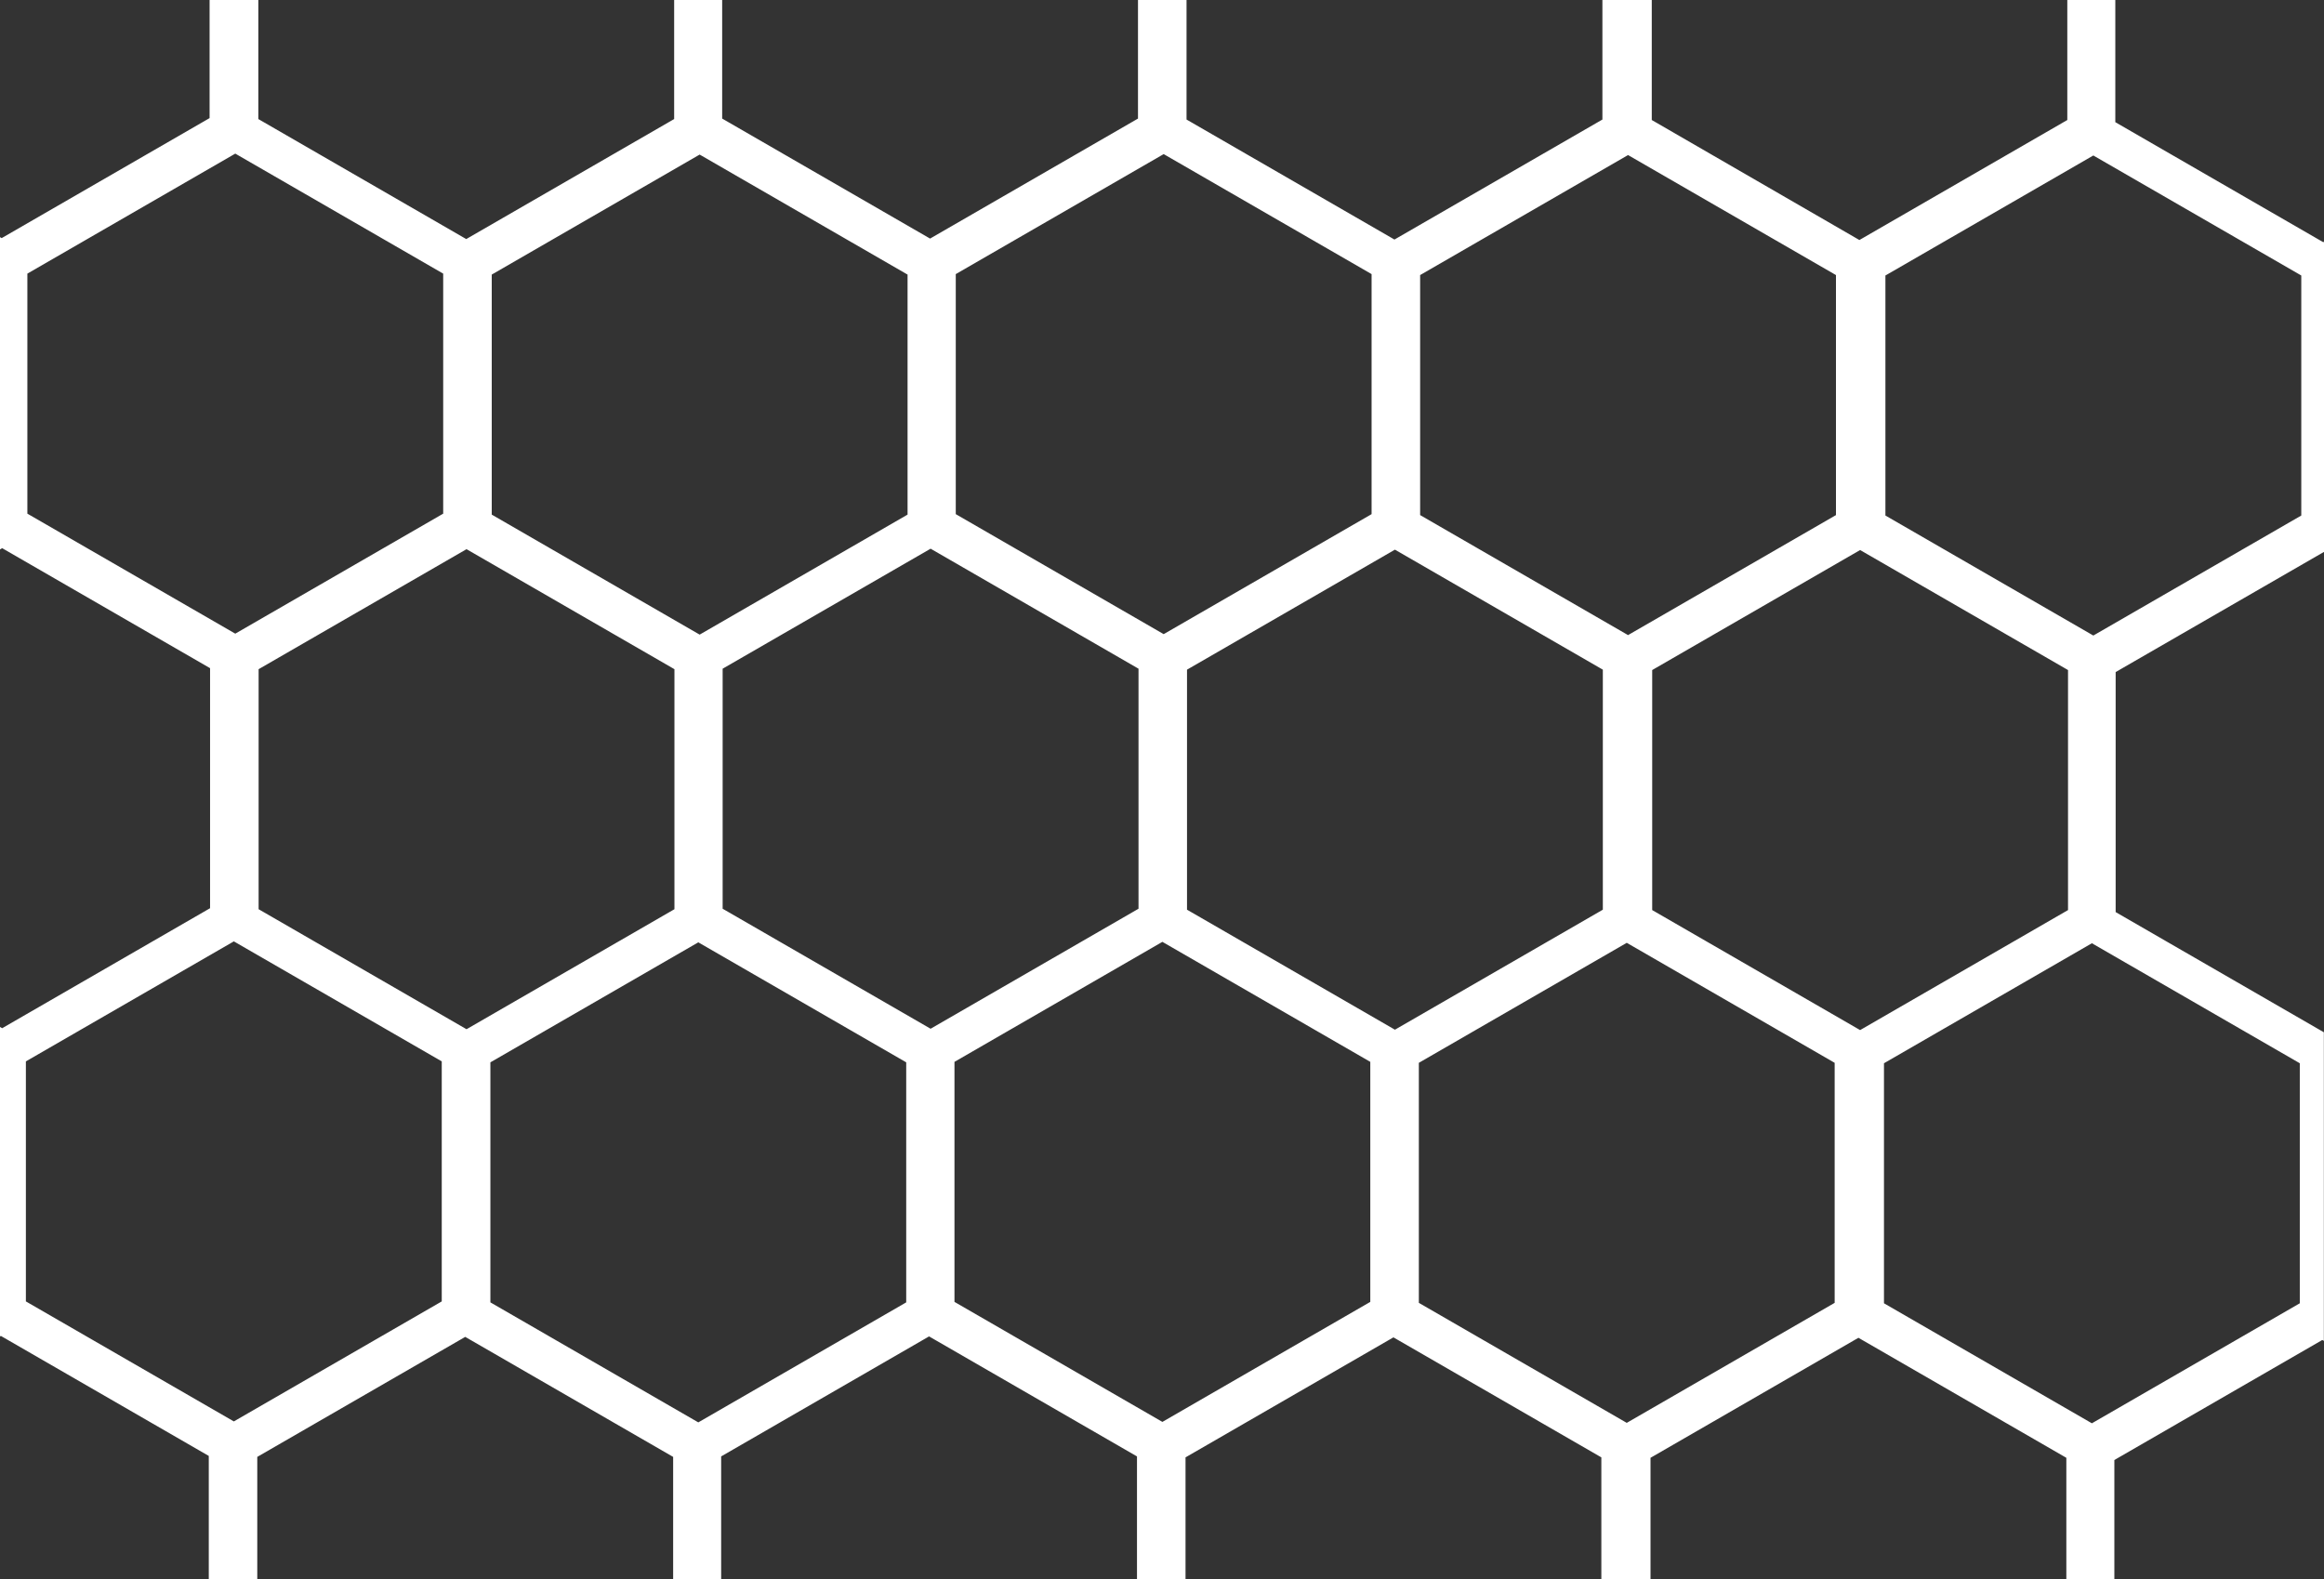 <svg xmlns="http://www.w3.org/2000/svg" viewBox="0 0 484 329"><rect x="0" y="0" width="484" height="329" fill="#333333" stroke="none"/><defs><style>.cls-1{fill:white;}</style></defs><g id="path" data-name="레이어 2"><g id="레이어_1-2" data-name="레이어 1"><path class="cls-1" d="M483.94,115l.06,0V50.36l-.16.09-43.3-25V0h-10V25l-43.3,25L344,25V0H333.72V24.9l-43.31,25-43.3-25V0H237V24.7l-43.3,25-43.3-25V0h-10V24.8l-43.3,25-43.3-25V0H43.65V24.6L.35,49.6,0,49.4v65.06l.45-.27,43.3,25v50l-43.3,25L0,213.93V278.4l.18-.11,43.3,25V329h10.1V303.49l43.31-25,43.3,25V329h10V303.39l43.3-25,43.3,25V329h10.11V303.59l43.3-25,43.3,25V329h10.24V303.68l43.3-25,43.3,25V329h10V304.14l43.3-25,.33.19V215l-.06,0-43.3-25V140ZM295.76,57.3l43.3-25,43.3,25v50l-43.3,25-43.3-25Zm-96.71-.2,43.3-25,43.3,25v50l-43.3,25-43.3-25Zm-96.64.1,43.3-25,43.3,25v50l-43.3,25-43.3-25ZM5.7,107V57L49,32,92.3,57v50L49,132ZM92,271.1l-43.3,25-43.31-25v-50l43.31-25,43.3,25ZM53.86,189.4v-50l43.3-25,43.3,25v50l-43.3,25Zm134.87,81.9-43.3,25-43.3-25v-50l43.3-25,43.3,25Zm-38.23-82v-50l43.31-25,43.3,25v50l-43.3,25Zm134.88,81.9-43.3,25-43.3-25v-50l43.3-25,43.3,25Zm-38.17-81.7v-50l43.3-25,43.3,25v50l-43.3,25Zm134.88,81.9-43.3,25-43.3-25v-50l43.3-25,43.3,25Zm-38-81.82v-50l43.3-25,43.3,25v50l-43.3,25Zm134.87,31.91v50l-43.3,25-43.3-25v-50l43.3-25Zm-43-89.1-43.3-25v-50l43.3-25,43.31,25v50Z"/></g></g></svg>